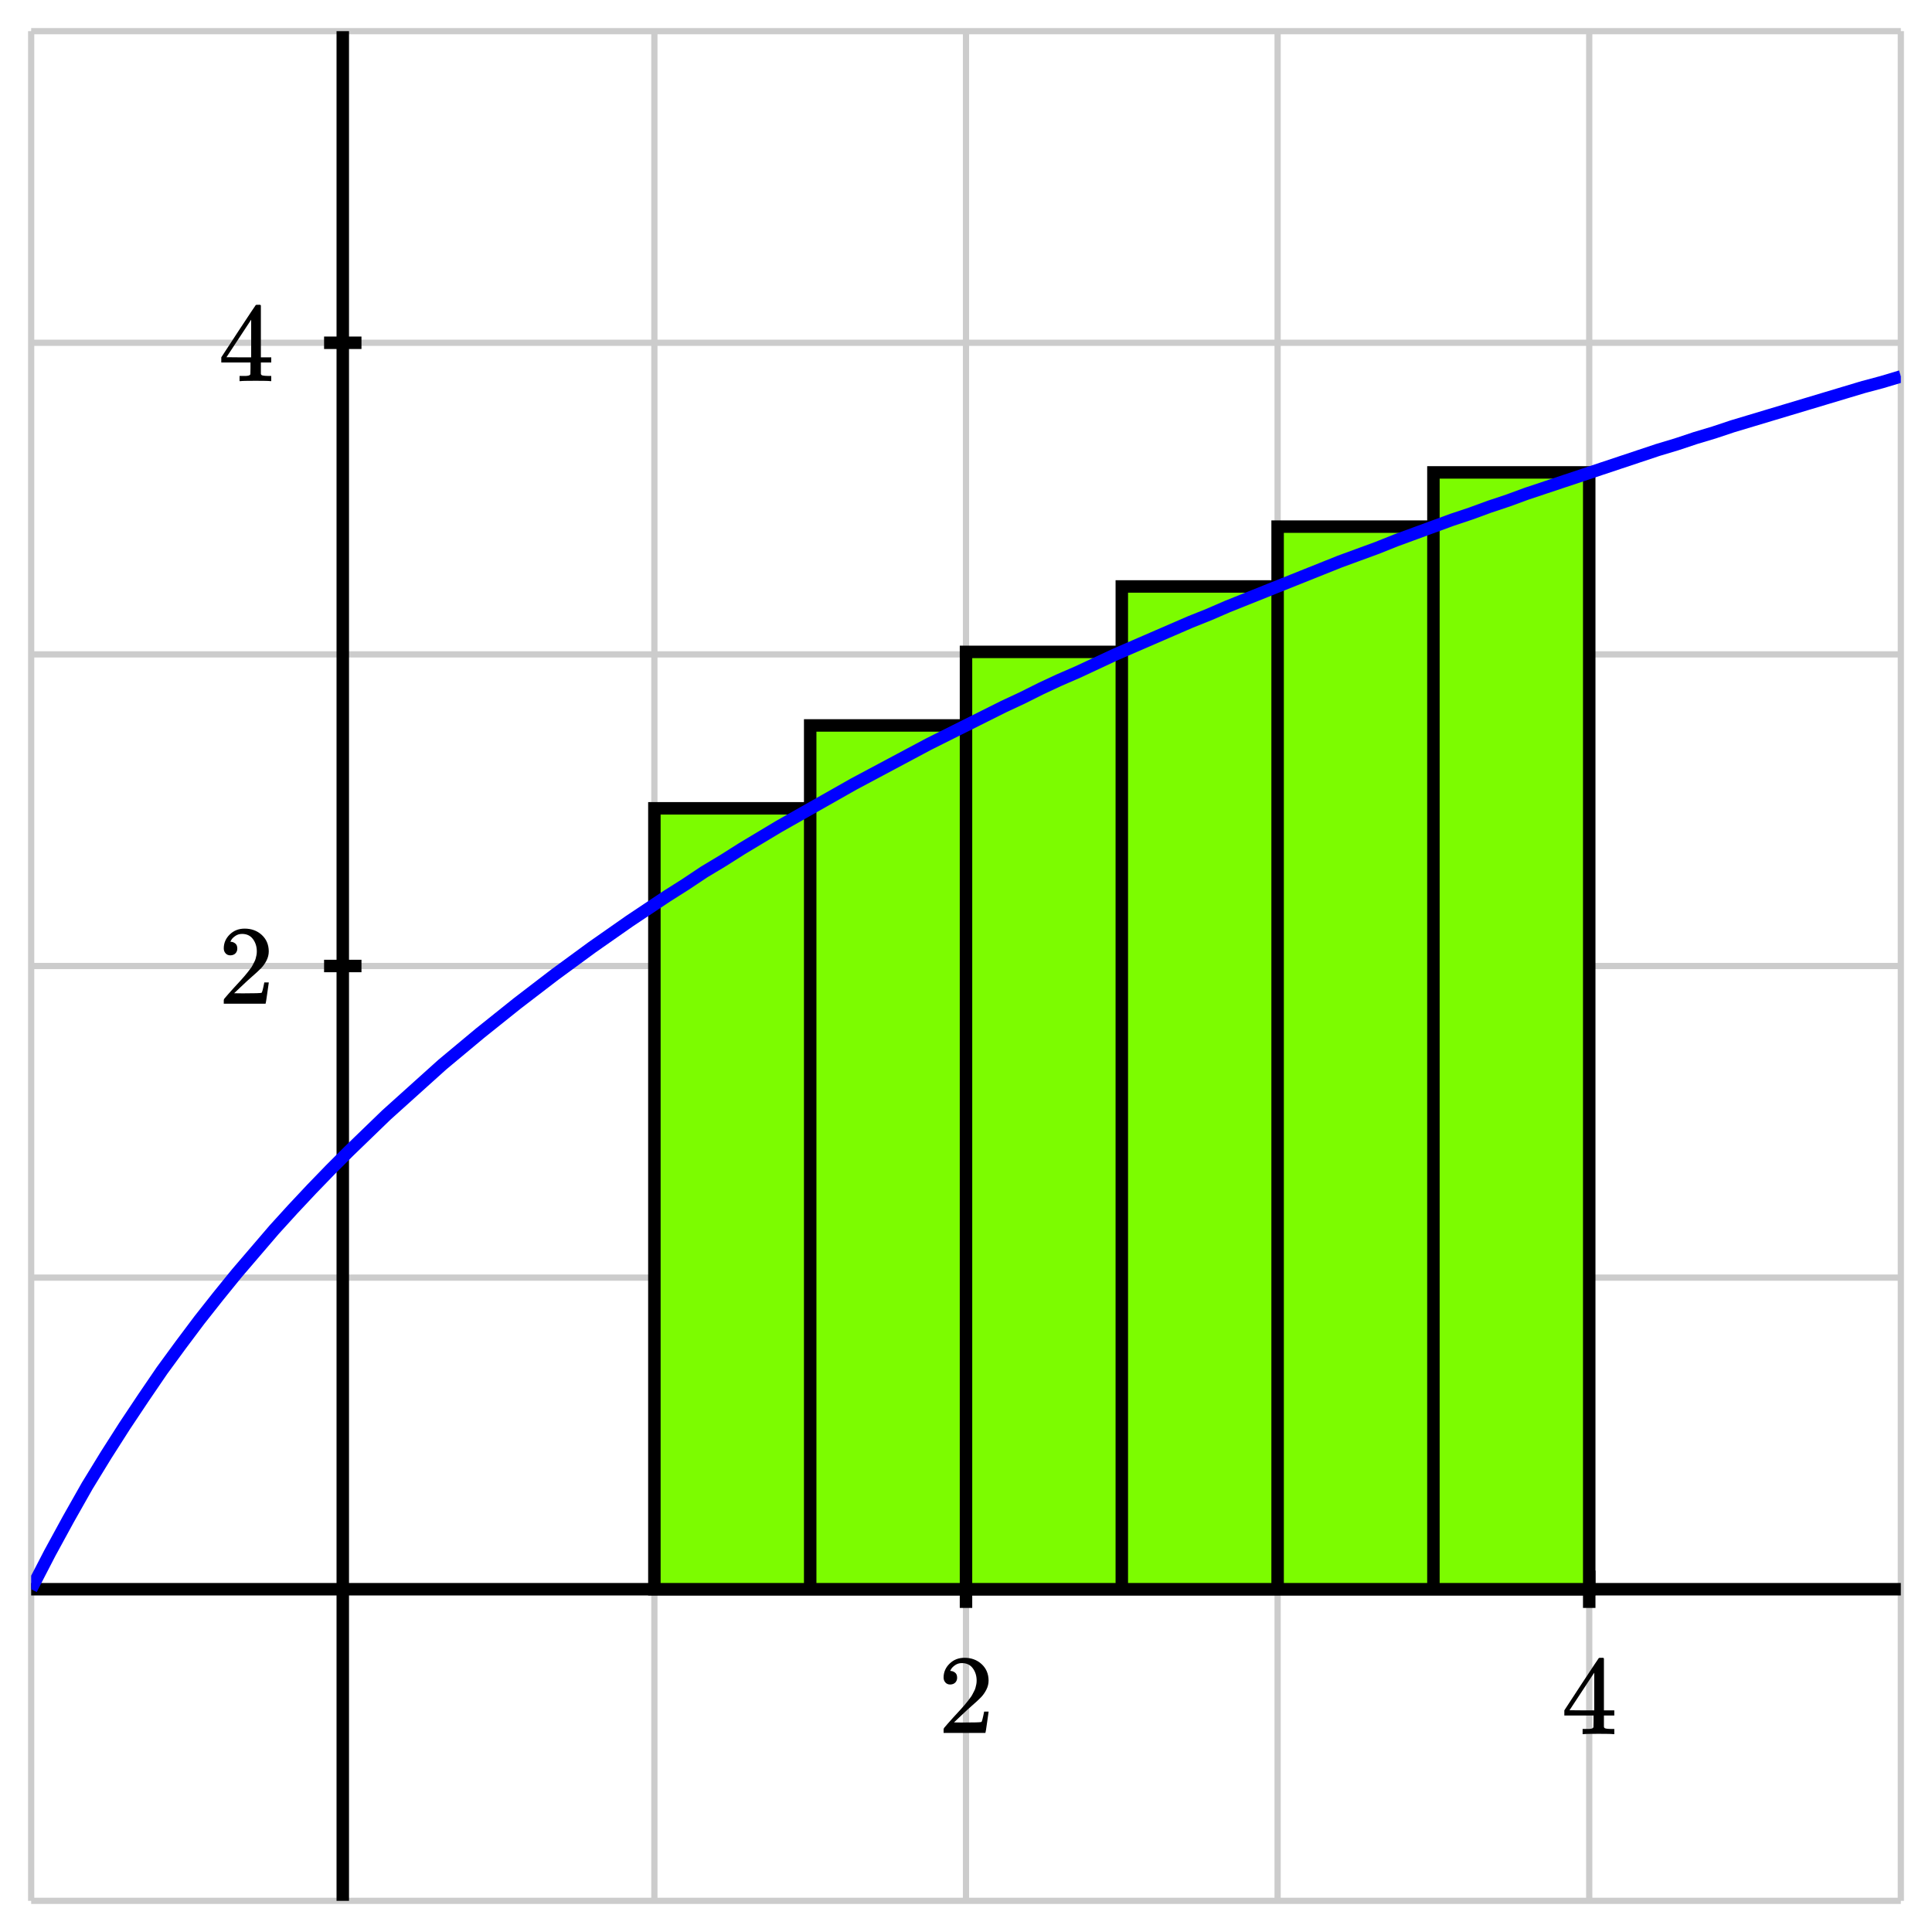<svg xmlns="http://www.w3.org/2000/svg" xmlns:xlink="http://www.w3.org/1999/xlink" id="diagram" width="310" height="310">
  <defs>
    <clipPath id="clipPath-0">
      <rect x="5.0" y="5.0" width="300.0" height="300.0"/>
    </clipPath>
    <clipPath id="clipPath-1">
      <rect x="5.0" y="5.0" width="300.0" height="300.0"/>
    </clipPath>
  </defs>
  <g id="grid-axes">
    <g id="grid" stroke="#ccc" stroke-width="1">
      <line id="line-0" x1="5.0" y1="305.0" x2="5.0" y2="5.0" type="vertical grid"/>
      <line id="line-1" x1="55.0" y1="305.0" x2="55.0" y2="5.0" type="vertical grid"/>
      <line id="line-2" x1="105.0" y1="305.0" x2="105.0" y2="5.0" type="vertical grid"/>
      <line id="line-3" x1="155.0" y1="305.0" x2="155.0" y2="5.0" type="vertical grid"/>
      <line id="line-4" x1="205.0" y1="305.0" x2="205.0" y2="5.0" type="vertical grid"/>
      <line id="line-5" x1="255.0" y1="305.0" x2="255.0" y2="5.0" type="vertical grid"/>
      <line id="line-6" x1="305.0" y1="305.0" x2="305.0" y2="5.0" type="vertical grid"/>
      <line id="line-7" x1="5.0" y1="305.0" x2="305.0" y2="305.0" type="horizontal grid"/>
      <line id="line-8" x1="5.0" y1="255.0" x2="305.0" y2="255.0" type="horizontal grid"/>
      <line id="line-9" x1="5.0" y1="205.0" x2="305.0" y2="205.0" type="horizontal grid"/>
      <line id="line-10" x1="5.0" y1="155.0" x2="305.0" y2="155.0" type="horizontal grid"/>
      <line id="line-11" x1="5.0" y1="105.0" x2="305.0" y2="105.0" type="horizontal grid"/>
      <line id="line-12" x1="5.0" y1="55.0" x2="305.0" y2="55.0" type="horizontal grid"/>
      <line id="line-13" x1="5.0" y1="5.0" x2="305.0" y2="5.0" type="horizontal grid"/>
    </g>
    <g id="axes" stroke="black" stroke-width="2">
      <line id="line-14" x1="5.0" y1="255.0" x2="305.0" y2="255.0" type="horizontal axis" stroke-width="2"/>
      <line id="line-15" x1="55.0" y1="305.0" x2="55.0" y2="5.0" type="vertical axis" stroke-width="2"/>
      <g type="horizontal ticks" id="g-0">
        <line id="line-16" x1="155.0" y1="258.0" x2="155.0" y2="252.0" type="tick on horizontal axis"/>
        <line id="line-17" x1="255.0" y1="258.0" x2="255.0" y2="252.0" type="tick on horizontal axis"/>
      </g>
      <g type="vertical ticks" id="g-1">
        <line id="line-18" x1="52.0" y1="155.0" x2="58.0" y2="155.0" type="tick on vertical axis"/>
        <line id="line-19" x1="52.0" y1="55.0" x2="58.0" y2="55.0" type="tick on vertical axis"/>
      </g>
    </g>
    <g id="label-0" transform="translate(155.0,266.0) translate(-4.5,-0.0)" type="label">
      <g id="g-2">
        <svg style="vertical-align: 0.000px" width="9.048px" height="12.056px" role="img" focusable="false" viewBox="0 -666 500 666" x="0" y="0.0">
          <defs>
            <path id="MJX-1-TEX-N-32" d="M109 429Q82 429 66 447T50 491Q50 562 103 614T235 666Q326 666 387 610T449 465Q449 422 429 383T381 315T301 241Q265 210 201 149L142 93L218 92Q375 92 385 97Q392 99 409 186V189H449V186Q448 183 436 95T421 3V0H50V19V31Q50 38 56 46T86 81Q115 113 136 137Q145 147 170 174T204 211T233 244T261 278T284 308T305 340T320 369T333 401T340 431T343 464Q343 527 309 573T212 619Q179 619 154 602T119 569T109 550Q109 549 114 549Q132 549 151 535T170 489Q170 464 154 447T109 429Z"/>
          </defs>
          <g stroke="currentColor" fill="currentColor" stroke-width="0" transform="scale(1,-1)">
            <g data-mml-node="math">
              <g data-mml-node="mtext" data-semantic-type="text" data-semantic-role="integer" data-semantic-font="normal" data-semantic-annotation="clearspeak:unit" data-semantic-id="0" data-semantic-speech="2">
                <use data-c="32" xlink:href="#MJX-1-TEX-N-32"/>
              </g>
            </g>
          </g>
        </svg>
      </g>
    </g>
    <g id="label-1" transform="translate(255.0,266.0) translate(-4.5,-0.0)" type="label">
      <g id="g-3">
        <svg style="vertical-align: 0.000px" width="9.048px" height="12.256px" role="img" focusable="false" viewBox="0 -677 500 677" x="0" y="0.0">
          <defs>
            <path id="MJX-2-TEX-N-34" d="M462 0Q444 3 333 3Q217 3 199 0H190V46H221Q241 46 248 46T265 48T279 53T286 61Q287 63 287 115V165H28V211L179 442Q332 674 334 675Q336 677 355 677H373L379 671V211H471V165H379V114Q379 73 379 66T385 54Q393 47 442 46H471V0H462ZM293 211V545L74 212L183 211H293Z"/>
          </defs>
          <g stroke="currentColor" fill="currentColor" stroke-width="0" transform="scale(1,-1)">
            <g data-mml-node="math">
              <g data-mml-node="mtext" data-semantic-type="text" data-semantic-role="integer" data-semantic-font="normal" data-semantic-annotation="clearspeak:unit" data-semantic-id="0" data-semantic-speech="4">
                <use data-c="34" xlink:href="#MJX-2-TEX-N-34"/>
              </g>
            </g>
          </g>
        </svg>
      </g>
    </g>
    <g id="label-2" transform="translate(44.0,155.0) translate(-9.0,-6.0)" type="label">
      <g id="g-4">
        <svg style="vertical-align: 0.000px" width="9.048px" height="12.056px" role="img" focusable="false" viewBox="0 -666 500 666" x="0" y="0.0">
          <defs>
            <path id="MJX-3-TEX-N-32" d="M109 429Q82 429 66 447T50 491Q50 562 103 614T235 666Q326 666 387 610T449 465Q449 422 429 383T381 315T301 241Q265 210 201 149L142 93L218 92Q375 92 385 97Q392 99 409 186V189H449V186Q448 183 436 95T421 3V0H50V19V31Q50 38 56 46T86 81Q115 113 136 137Q145 147 170 174T204 211T233 244T261 278T284 308T305 340T320 369T333 401T340 431T343 464Q343 527 309 573T212 619Q179 619 154 602T119 569T109 550Q109 549 114 549Q132 549 151 535T170 489Q170 464 154 447T109 429Z"/>
          </defs>
          <g stroke="currentColor" fill="currentColor" stroke-width="0" transform="scale(1,-1)">
            <g data-mml-node="math">
              <g data-mml-node="mtext" data-semantic-type="text" data-semantic-role="integer" data-semantic-font="normal" data-semantic-annotation="clearspeak:unit" data-semantic-id="0" data-semantic-speech="2">
                <use data-c="32" xlink:href="#MJX-3-TEX-N-32"/>
              </g>
            </g>
          </g>
        </svg>
      </g>
    </g>
    <g id="label-3" transform="translate(44.0,55.0) translate(-9.0,-6.1)" type="label">
      <g id="g-5">
        <svg style="vertical-align: 0.000px" width="9.048px" height="12.256px" role="img" focusable="false" viewBox="0 -677 500 677" x="0" y="0.0">
          <defs>
            <path id="MJX-4-TEX-N-34" d="M462 0Q444 3 333 3Q217 3 199 0H190V46H221Q241 46 248 46T265 48T279 53T286 61Q287 63 287 115V165H28V211L179 442Q332 674 334 675Q336 677 355 677H373L379 671V211H471V165H379V114Q379 73 379 66T385 54Q393 47 442 46H471V0H462ZM293 211V545L74 212L183 211H293Z"/>
          </defs>
          <g stroke="currentColor" fill="currentColor" stroke-width="0" transform="scale(1,-1)">
            <g data-mml-node="math">
              <g data-mml-node="mtext" data-semantic-type="text" data-semantic-role="integer" data-semantic-font="normal" data-semantic-annotation="clearspeak:unit" data-semantic-id="0" data-semantic-speech="4">
                <use data-c="34" xlink:href="#MJX-4-TEX-N-34"/>
              </g>
            </g>
          </g>
        </svg>
      </g>
    </g>
  </g>
  <path id="path-0" d="M 105.0 255.0 L 105.0 129.7 L 130.0 129.7 L 130.0 255.0 Z M 130.0 255.0 L 130.0 116.4 L 155.0 116.4 L 155.0 255.0 Z M 155.0 255.0 L 155.0 104.6 L 180.0 104.6 L 180.0 255.0 Z M 180.0 255.0 L 180.0 94.1 L 205.0 94.1 L 205.0 255.0 Z M 205.0 255.0 L 205.0 84.5 L 230.0 84.5 L 230.0 255.0 Z M 230.0 255.0 L 230.0 75.8 L 255.0 75.8 L 255.0 255.0 Z" fill="lawngreen" stroke="black" stroke-width="2" type="riemann-sum"/>
  <polyline id="graph-0" stroke="blue" stroke-width="2" fill="none" points="5.0,255.0 8.0,249.2 11.0,243.7 14.0,238.4 17.0,233.5 20.0,228.8 23.0,224.3 26.0,219.9 29.0,215.8 32.0,211.8 35.0,208.0 38.0,204.3 41.0,200.8 44.0,197.3 47.0,194.0 50.0,190.8 53.0,187.7 56.0,184.7 59.0,181.8 62.0,178.9 65.0,176.2 68.0,173.5 71.0,170.8 74.0,168.3 77.0,165.8 80.0,163.4 83.0,161.0 86.0,158.7 89.0,156.4 92.0,154.2 95.0,152.0 98.0,149.9 101.0,147.8 104.0,145.8 107.0,143.8 110.0,141.9 113.0,139.9 116.0,138.1 119.0,136.2 122.0,134.4 125.0,132.6 128.0,130.9 131.0,129.2 134.0,127.5 137.0,125.8 140.0,124.2 143.0,122.6 146.0,121.0 149.0,119.4 152.0,117.9 155.0,116.4 158.0,114.9 161.0,113.4 164.0,112.0 167.0,110.5 170.0,109.1 173.0,107.8 176.0,106.4 179.0,105.0 182.0,103.7 185.0,102.4 188.0,101.1 191.0,99.8 194.0,98.6 197.0,97.3 200.0,96.1 203.0,94.9 206.0,93.7 209.0,92.5 212.0,91.3 215.0,90.1 218.0,89.0 221.0,87.9 224.0,86.7 227.0,85.6 230.0,84.5 233.0,83.4 236.0,82.4 239.0,81.3 242.0,80.3 245.0,79.2 248.0,78.2 251.0,77.2 254.0,76.2 257.0,75.2 260.0,74.2 263.0,73.2 266.0,72.2 269.0,71.3 272.0,70.3 275.0,69.4 278.0,68.4 281.0,67.5 284.0,66.6 287.0,65.7 290.0,64.8 293.0,63.9 296.0,63.0 299.0,62.1 302.0,61.3 305.0,60.4" type="function-graph" clip-path="url(#clipPath-1)"/>
</svg>
